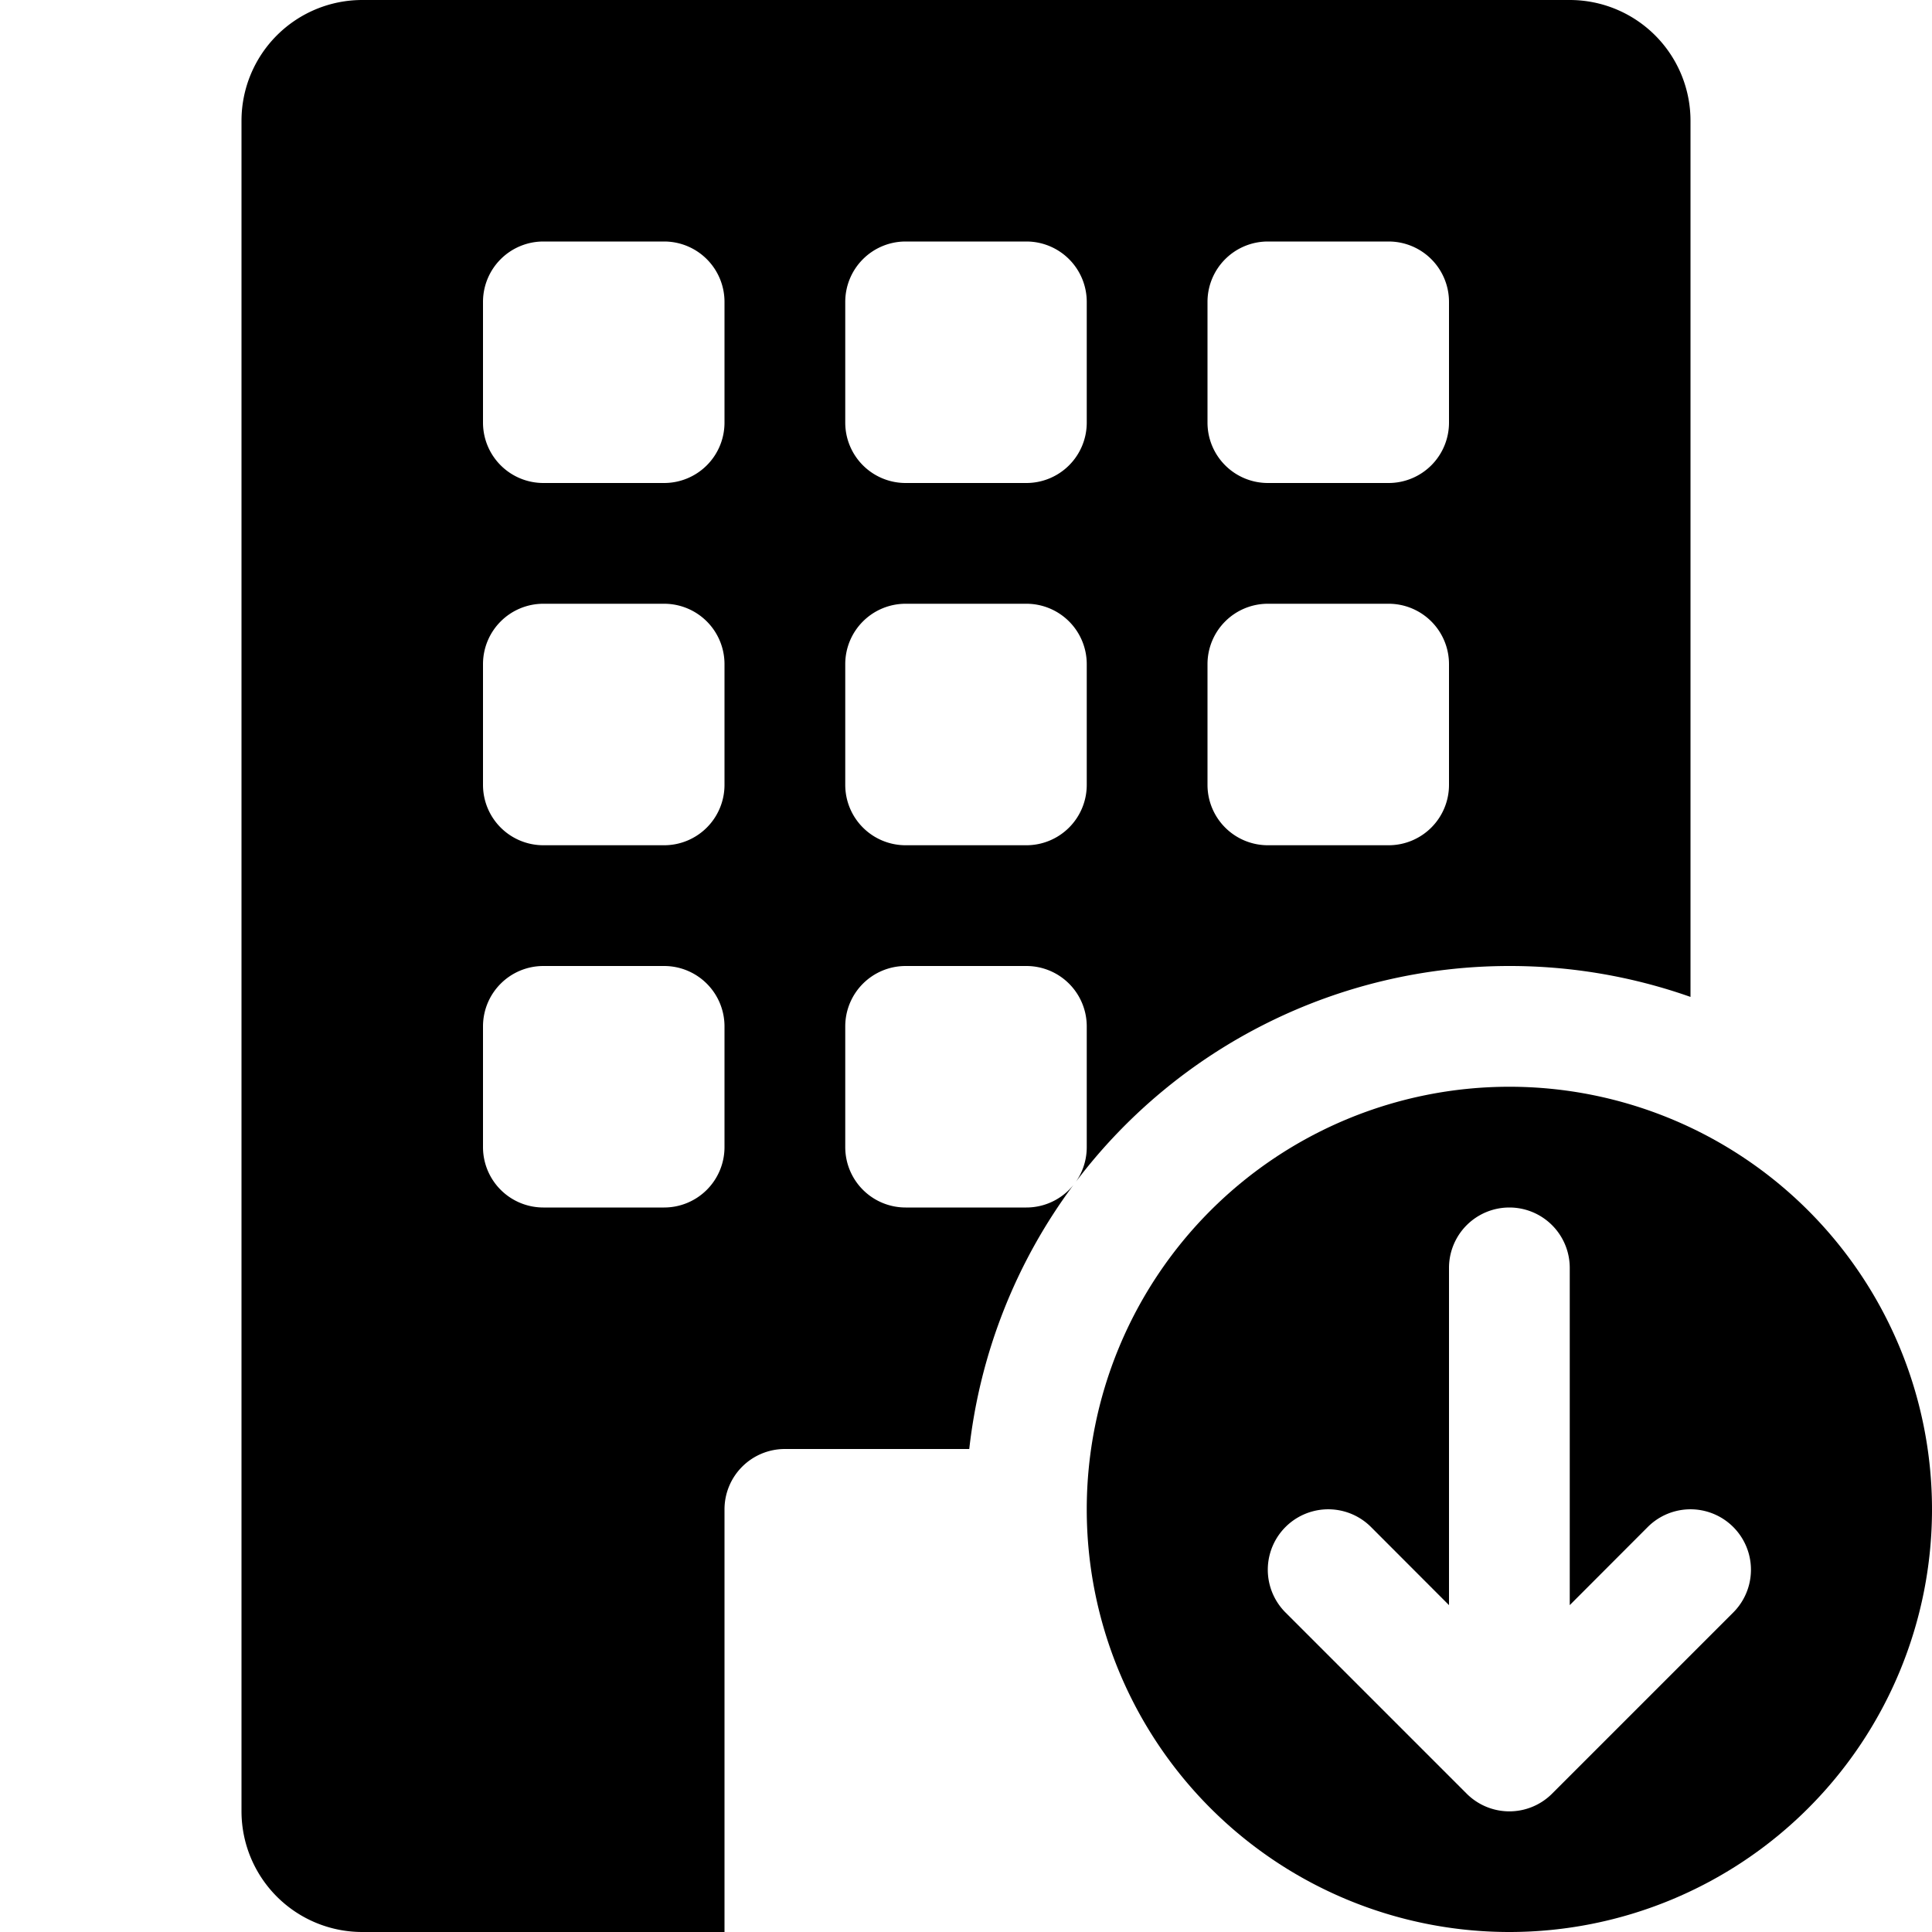 <svg xmlns="http://www.w3.org/2000/svg" fill="currentColor" viewBox="0 0 16 16" width="20" height="20"><path d="M12.5 9a3.5 3.5 0 110 7 3.5 3.5 0 010-7m.354 5.854l1.5-1.5a.5.5 0 00-.708-.708l-.646.647V10.5a.5.5 0 00-1 0v2.793l-.646-.647a.5.5 0 00-.708.708l1.5 1.5a.5.5 0 00.708 0"/><path d="M2 1a1 1 0 011-1h10a1 1 0 011 1v7.256A4.5 4.5 0 0012.5 8a4.5 4.5 0 00-3.59 1.787A.5.5 0 009 9.5v-1a.5.5 0 00-.5-.5h-1a.5.5 0 00-.5.5v1a.5.5 0 00.5.5h1a.5.5 0 00.39-.187A4.5 4.5 0 008.027 12H6.5a.5.5 0 00-.5.5V16H3a1 1 0 01-1-1zm2 1.5v1a.5.5 0 00.5.5h1a.5.5 0 00.5-.5v-1a.5.5 0 00-.5-.5h-1a.5.5 0 00-.5.5m3 0v1a.5.5 0 00.5.5h1a.5.5 0 00.5-.5v-1a.5.5 0 00-.5-.5h-1a.5.5 0 00-.5.5m3.5-.5a.5.5 0 00-.5.5v1a.5.5 0 00.5.5h1a.5.5 0 00.5-.5v-1a.5.5 0 00-.5-.5zM4 5.5v1a.5.5 0 00.5.5h1a.5.5 0 00.5-.5v-1a.5.5 0 00-.5-.5h-1a.5.5 0 00-.5.5M7.5 5a.5.5 0 00-.5.5v1a.5.5 0 00.5.5h1a.5.5 0 00.5-.5v-1a.5.5 0 00-.5-.5zm2.5.5v1a.5.5 0 00.5.5h1a.5.5 0 00.5-.5v-1a.5.5 0 00-.5-.5h-1a.5.5 0 00-.5.5M4.5 8a.5.5 0 00-.5.5v1a.5.5 0 00.5.5h1a.5.5 0 00.5-.5v-1a.5.5 0 00-.5-.5z"/></svg>